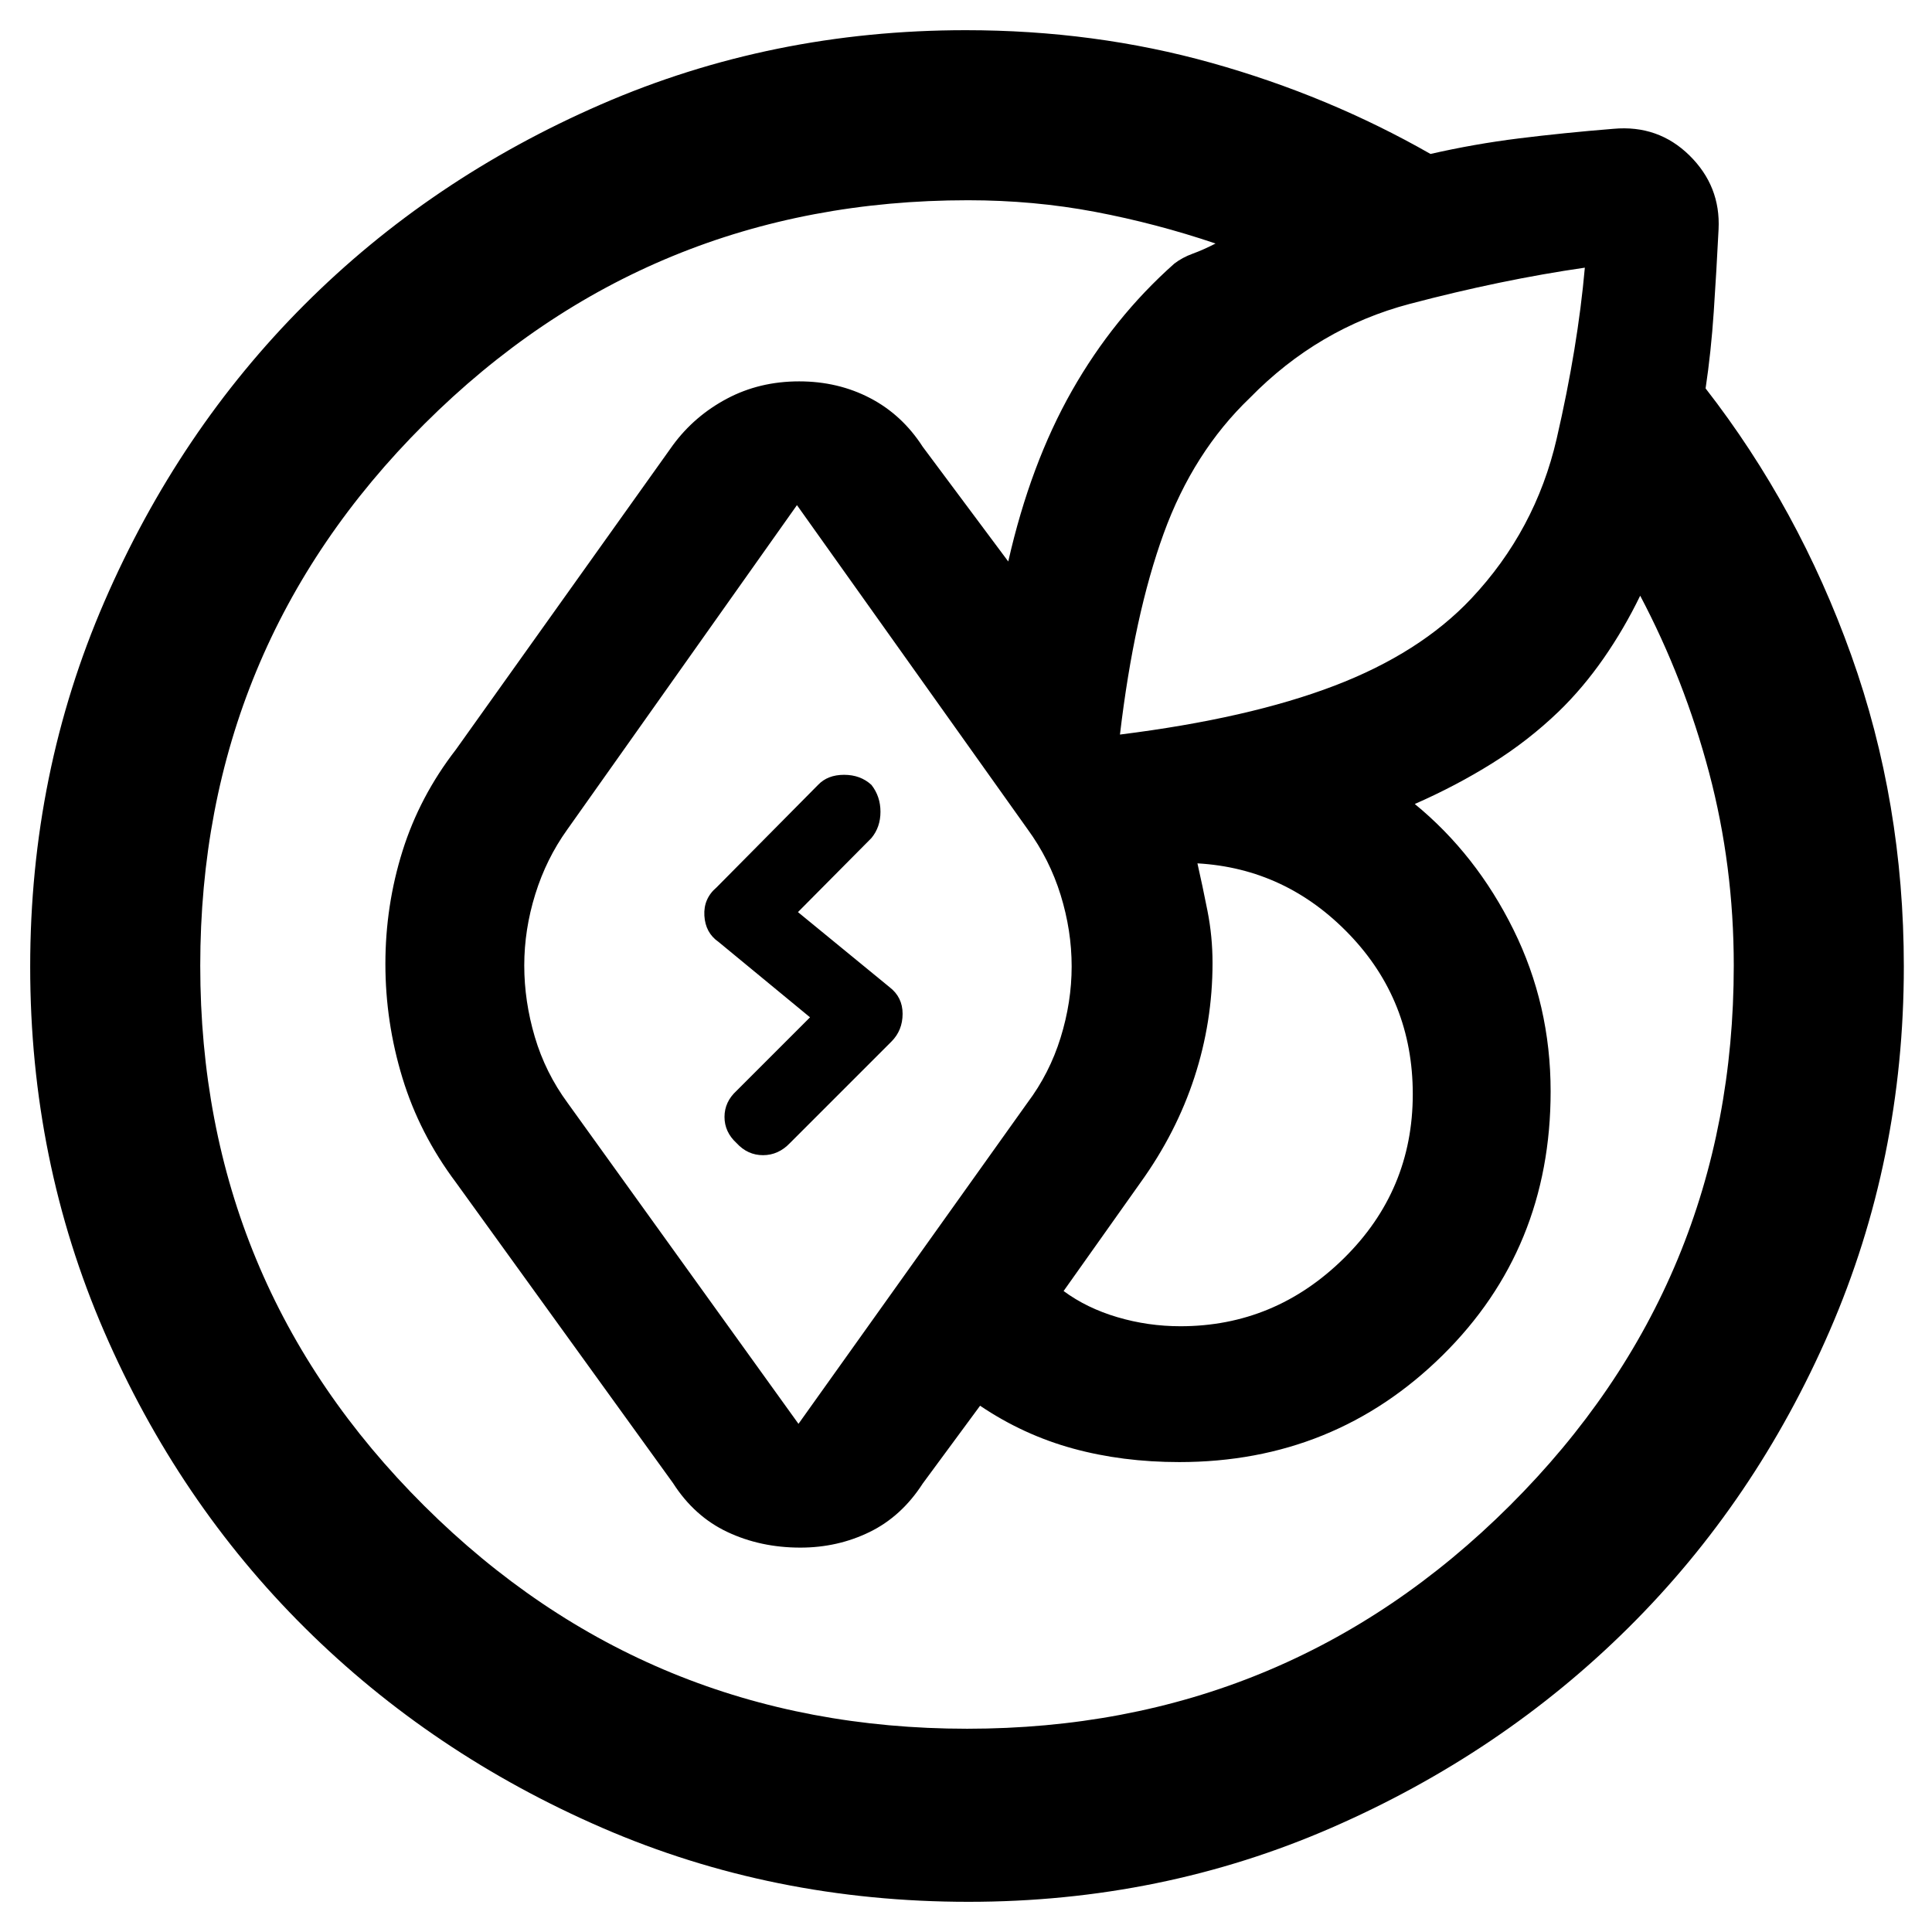 <svg xmlns="http://www.w3.org/2000/svg" height="48" viewBox="0 -960 960 960" width="48"><path d="M15-479.61Q15-576 51.85-661q36.85-85 99.45-147.63 62.59-62.63 147.35-99.5Q383.42-945 479.84-945q64.08 0 122.14 16.25 58.05 16.25 108.83 45.25 21.64-4.95 43.91-7.73Q777-894 801.75-896q22.23-2 37.74 13.24 15.51 15.25 14.46 36.64-1.05 21.04-2.4 41.09-1.35 20.05-4.05 38.03 46.23 59.47 72.37 132.57Q946-561.32 946-479.76q0 96.15-36.84 181.01-36.84 84.86-99.91 147.45-63.06 62.6-147.51 99.45Q577.29-15 481.23-15 384-15 299.33-51.72q-84.66-36.72-147.79-99.36-63.12-62.65-99.83-147.39Q15-383.21 15-479.61Zm245.5-.68q0 17.79 5.25 35.54T282.02-412l114.74 159.5L510.5-412q11-14.63 16.5-32.36 5.5-17.73 5.5-35.46 0-17.77-5.48-35.48-5.48-17.7-16.44-32.7L396-709 281.84-547.76q-10.38 14.48-15.86 32.08-5.48 17.61-5.48 35.39Zm-161 .17q0 157.62 111.31 268.37T480.56-101Q639-101 750.25-211.92 861.5-322.83 861.5-480.23q0-49.58-12.26-95.85Q836.98-622.34 815-664q-8 16.5-18.2 31.16-10.19 14.65-22.18 26.28Q759.5-592 741.5-580.75q-18 11.25-38.5 20.25 30.5 25 49 62.38 18.5 37.37 18.5 80.43 0 78.19-53.75 131.19t-130.74 53q-28.33 0-52.92-6.75Q508.5-247 487-261.5l-28.5 38.66q-10.53 16.34-26.4 24.09T397.7-191q-19.78 0-36.24-7.75t-27.06-24.34L226.5-372.5q-18.06-24.11-26.53-51.88-8.47-27.76-8.47-56.68 0-28.92 8.5-56.05 8.5-27.13 26.5-50.39l107.9-151.36q10.68-14.48 26.84-23.06 16.17-8.58 35.84-8.58 19.34 0 35.27 8.31 15.93 8.31 26.15 24.19l42.5 57q11-48.5 31.67-84.88 20.68-36.38 50.83-63.12 3.93-3.05 9.18-4.96 5.25-1.91 11.32-5.04-29.47-9.97-59.89-15.74-30.42-5.76-63.11-5.76-158.63 0-270.06 111.11Q99.5-638.28 99.5-480.12Zm467.17 107.78L528.5-318.5q11.5 8.5 26.73 13t31.32 4.5q46.92 0 81.18-33.73Q702-368.45 702-416.34q0-46.48-31.5-79.32Q639-528.5 595-531q2.5 11 5 23.66t2.5 25.84q0 29.25-9.01 56.83t-26.82 52.33ZM787.5-827q-41.5 6-87 18t-79.44 46.7q-28.14 26.95-42.83 67.38Q563.54-654.5 556.5-595q64-8 106.5-24.24 42.5-16.23 68-43.26 32-34 42.5-79.5t14-85ZM366-392q-6-5.5-6-13t6-13l36.5-36.5L357-492q-6.5-4.5-7-13t6.08-14.08L406.5-570q4.75-5 12.91-5t13.59 5q4.5 5.73 4.5 13.36 0 7.64-4.5 13.07l-36.5 36.79L442-469.5q6.5 5 6.5 13.25t-5.58 13.83L392.5-392q-5.73 6-13.36 6-7.64 0-13.14-6Z"/></svg>